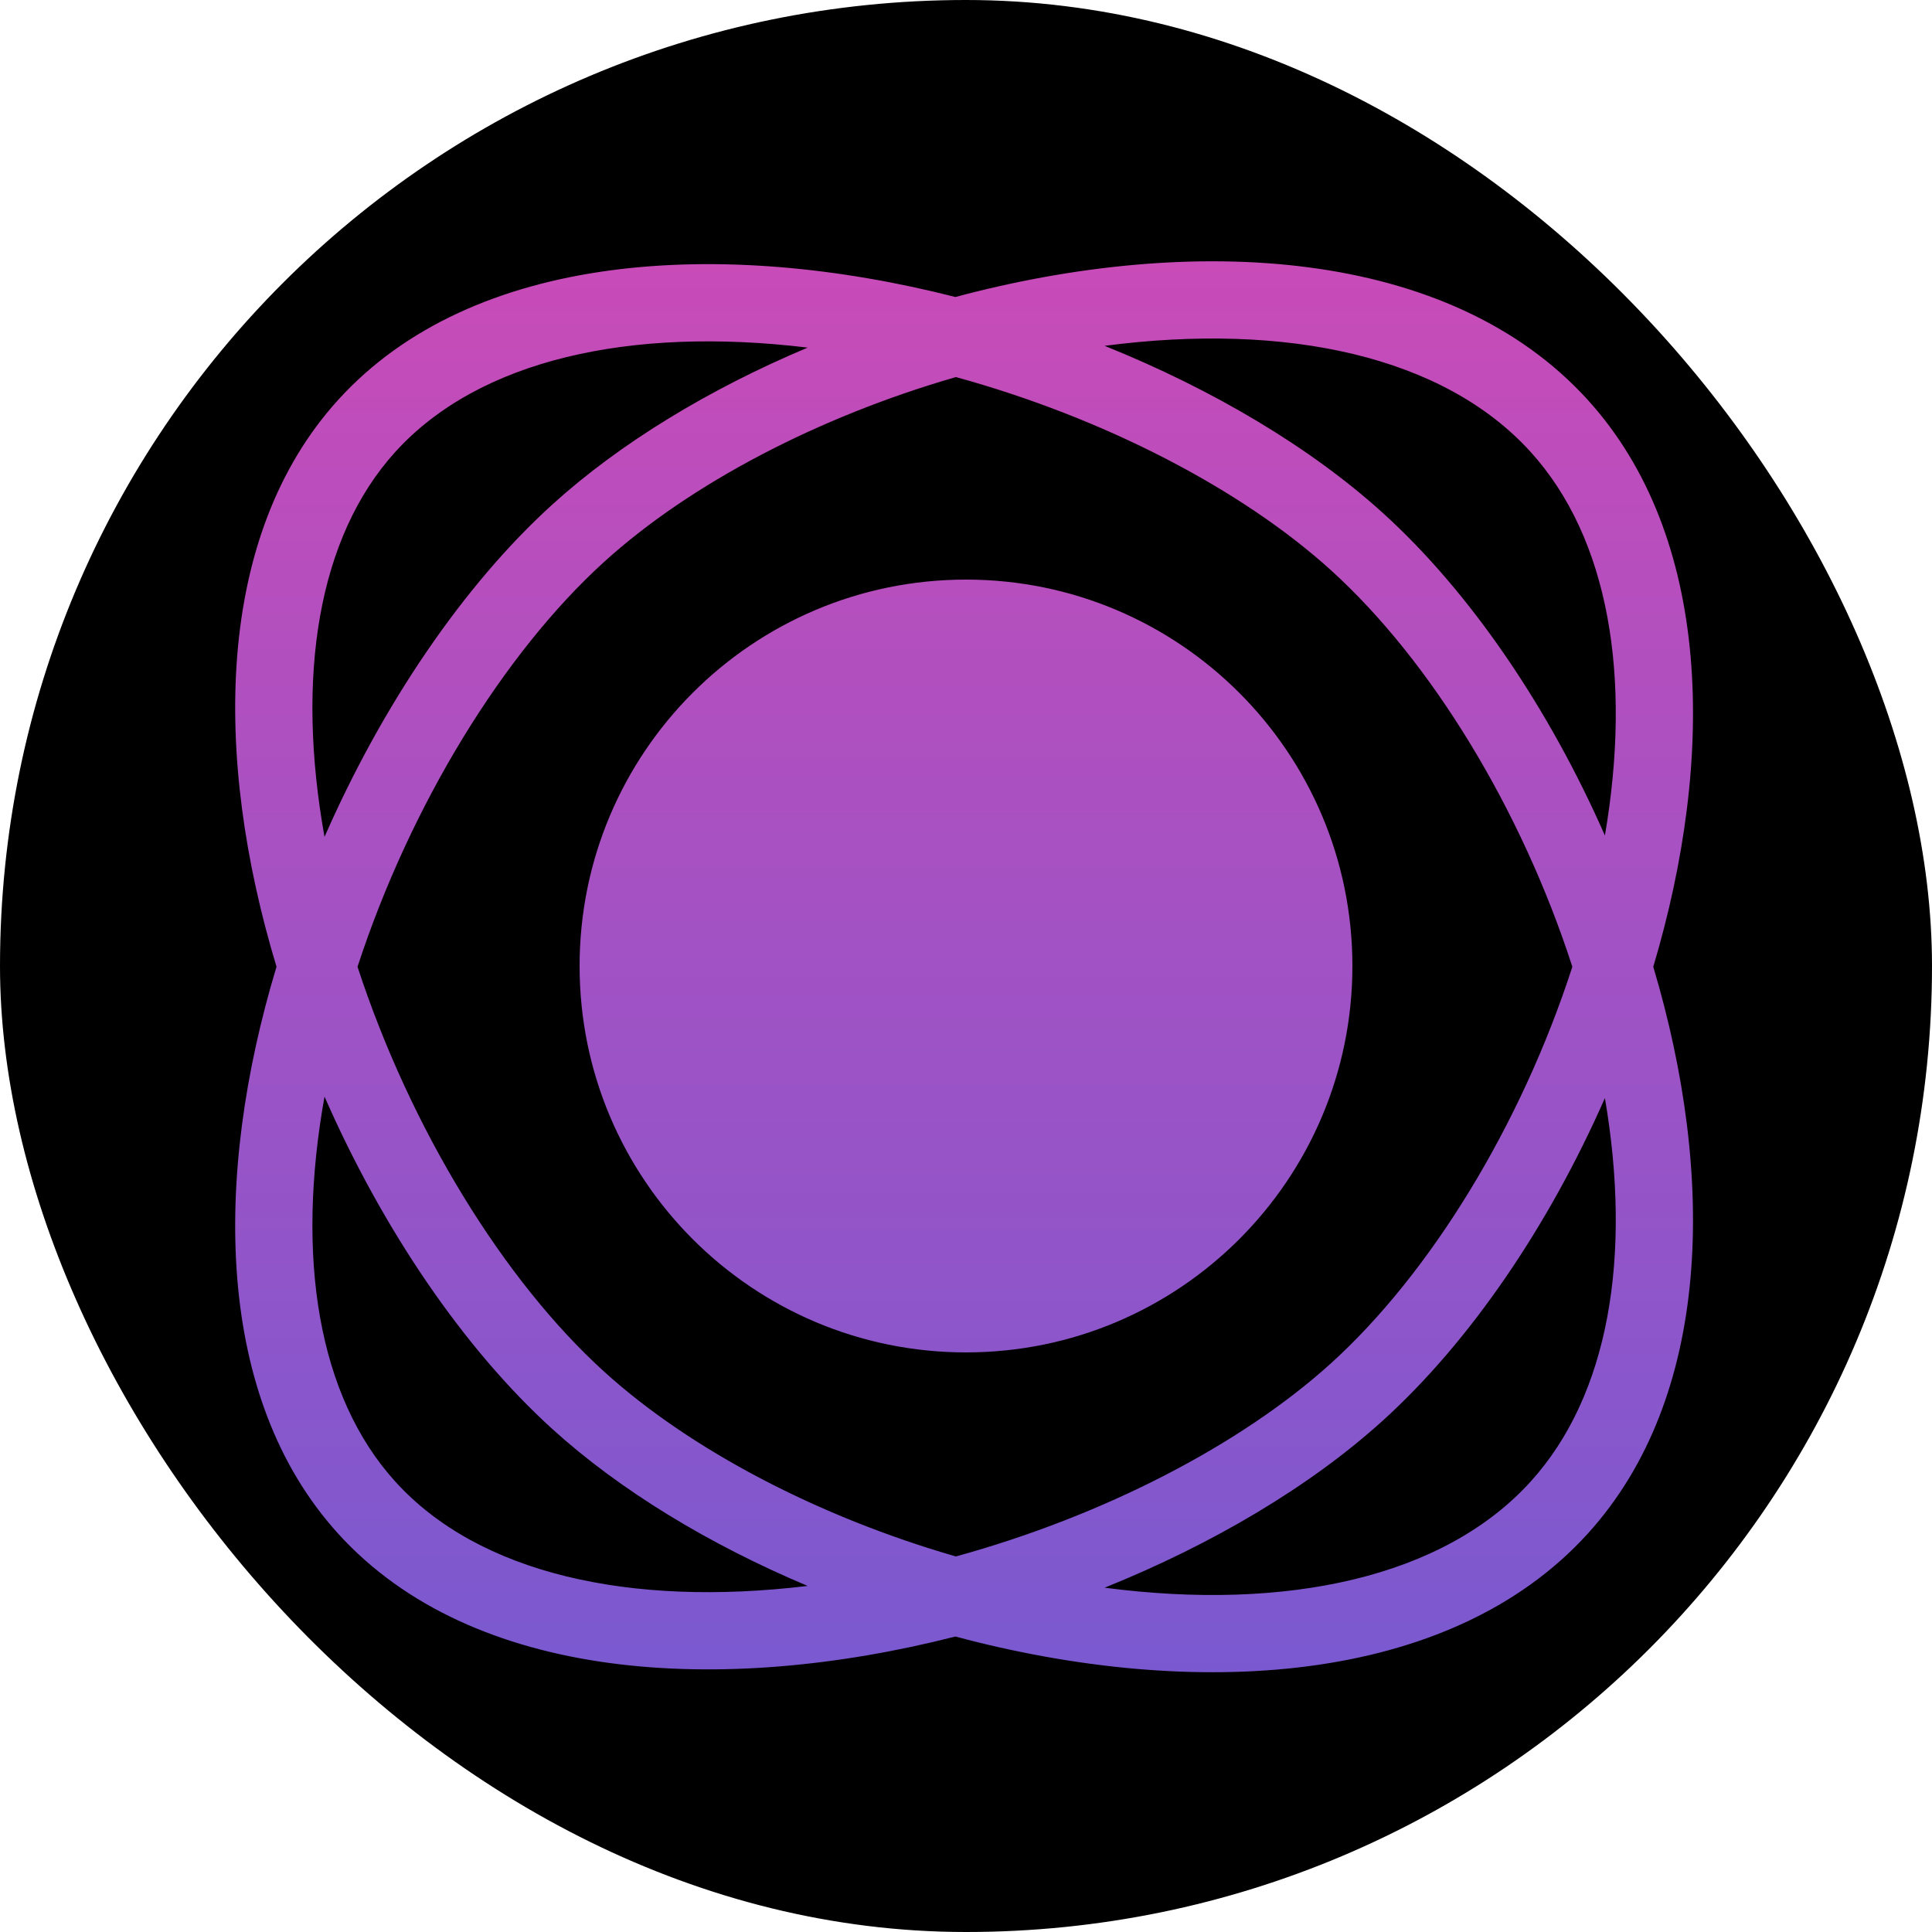 <svg width="100" height="100" viewBox="0 0 100 100" fill="none" xmlns="http://www.w3.org/2000/svg">
<rect width="100" height="100" rx="50" fill="black"/>
<path fill-rule="evenodd" clip-rule="evenodd" d="M68.902 29.525C74.049 34.194 78.735 41.846 81.385 50.04C78.734 58.233 74.048 65.886 68.901 70.555C64.241 74.781 57.109 78.464 49.476 80.562C42.339 78.503 35.719 75.032 31.277 71.002C26.075 66.284 21.249 58.432 18.505 50.039C21.249 41.646 26.076 33.795 31.277 29.076C35.719 25.047 42.34 21.576 49.477 19.517C57.109 21.615 64.242 25.298 68.902 29.525ZM71.588 73.517C76.094 69.431 80.159 63.453 83.07 56.834C84.471 65.035 83.283 72.214 79.222 76.691C74.734 81.638 66.62 83.414 57.173 82.179C62.773 79.927 67.839 76.919 71.588 73.517ZM28.589 73.965C32.089 77.139 36.699 79.939 41.803 82.087C32.597 83.2 24.779 81.449 20.462 76.689C16.439 72.255 15.312 65.048 16.797 56.761C19.797 63.607 23.995 69.798 28.589 73.965ZM17.499 79.377C11.125 72.349 11.018 60.939 14.312 50.039C11.018 39.139 11.125 27.729 17.5 20.701C24.459 13.03 37.343 12.285 49.452 15.373C61.732 12.083 75.015 12.796 82.186 20.702C88.609 27.784 88.812 39.185 85.573 50.04C88.812 60.895 88.609 72.297 82.185 79.378C75.014 87.283 61.731 87.997 49.451 84.706C37.342 87.794 24.458 87.048 17.499 79.377ZM71.589 26.562C67.839 23.161 62.773 20.153 57.174 17.9C66.621 16.666 74.735 18.442 79.223 23.389C83.283 27.866 84.471 35.045 83.07 43.246C80.159 36.627 76.094 30.649 71.589 26.562ZM20.462 23.389C24.78 18.629 32.598 16.879 41.804 17.992C36.7 20.14 32.09 22.939 28.59 26.113C23.996 30.281 19.798 36.471 16.797 43.317C15.312 35.03 16.44 27.824 20.462 23.389ZM50 70C61.046 70 70 61.046 70 50C70 38.954 61.046 30 50 30C38.954 30 30 38.954 30 50C30 61.046 38.954 70 50 70Z" fill="url(#paint0_linear_266_2)"/>
<defs>
<linearGradient id="paint0_linear_266_2" x1="49.902" y1="13.525" x2="49.902" y2="86.555" gradientUnits="userSpaceOnUse">
<stop stop-color="#C84BB8"/>
<stop offset="1" stop-color="#7A59D0"/>
</linearGradient>
</defs>
</svg>
